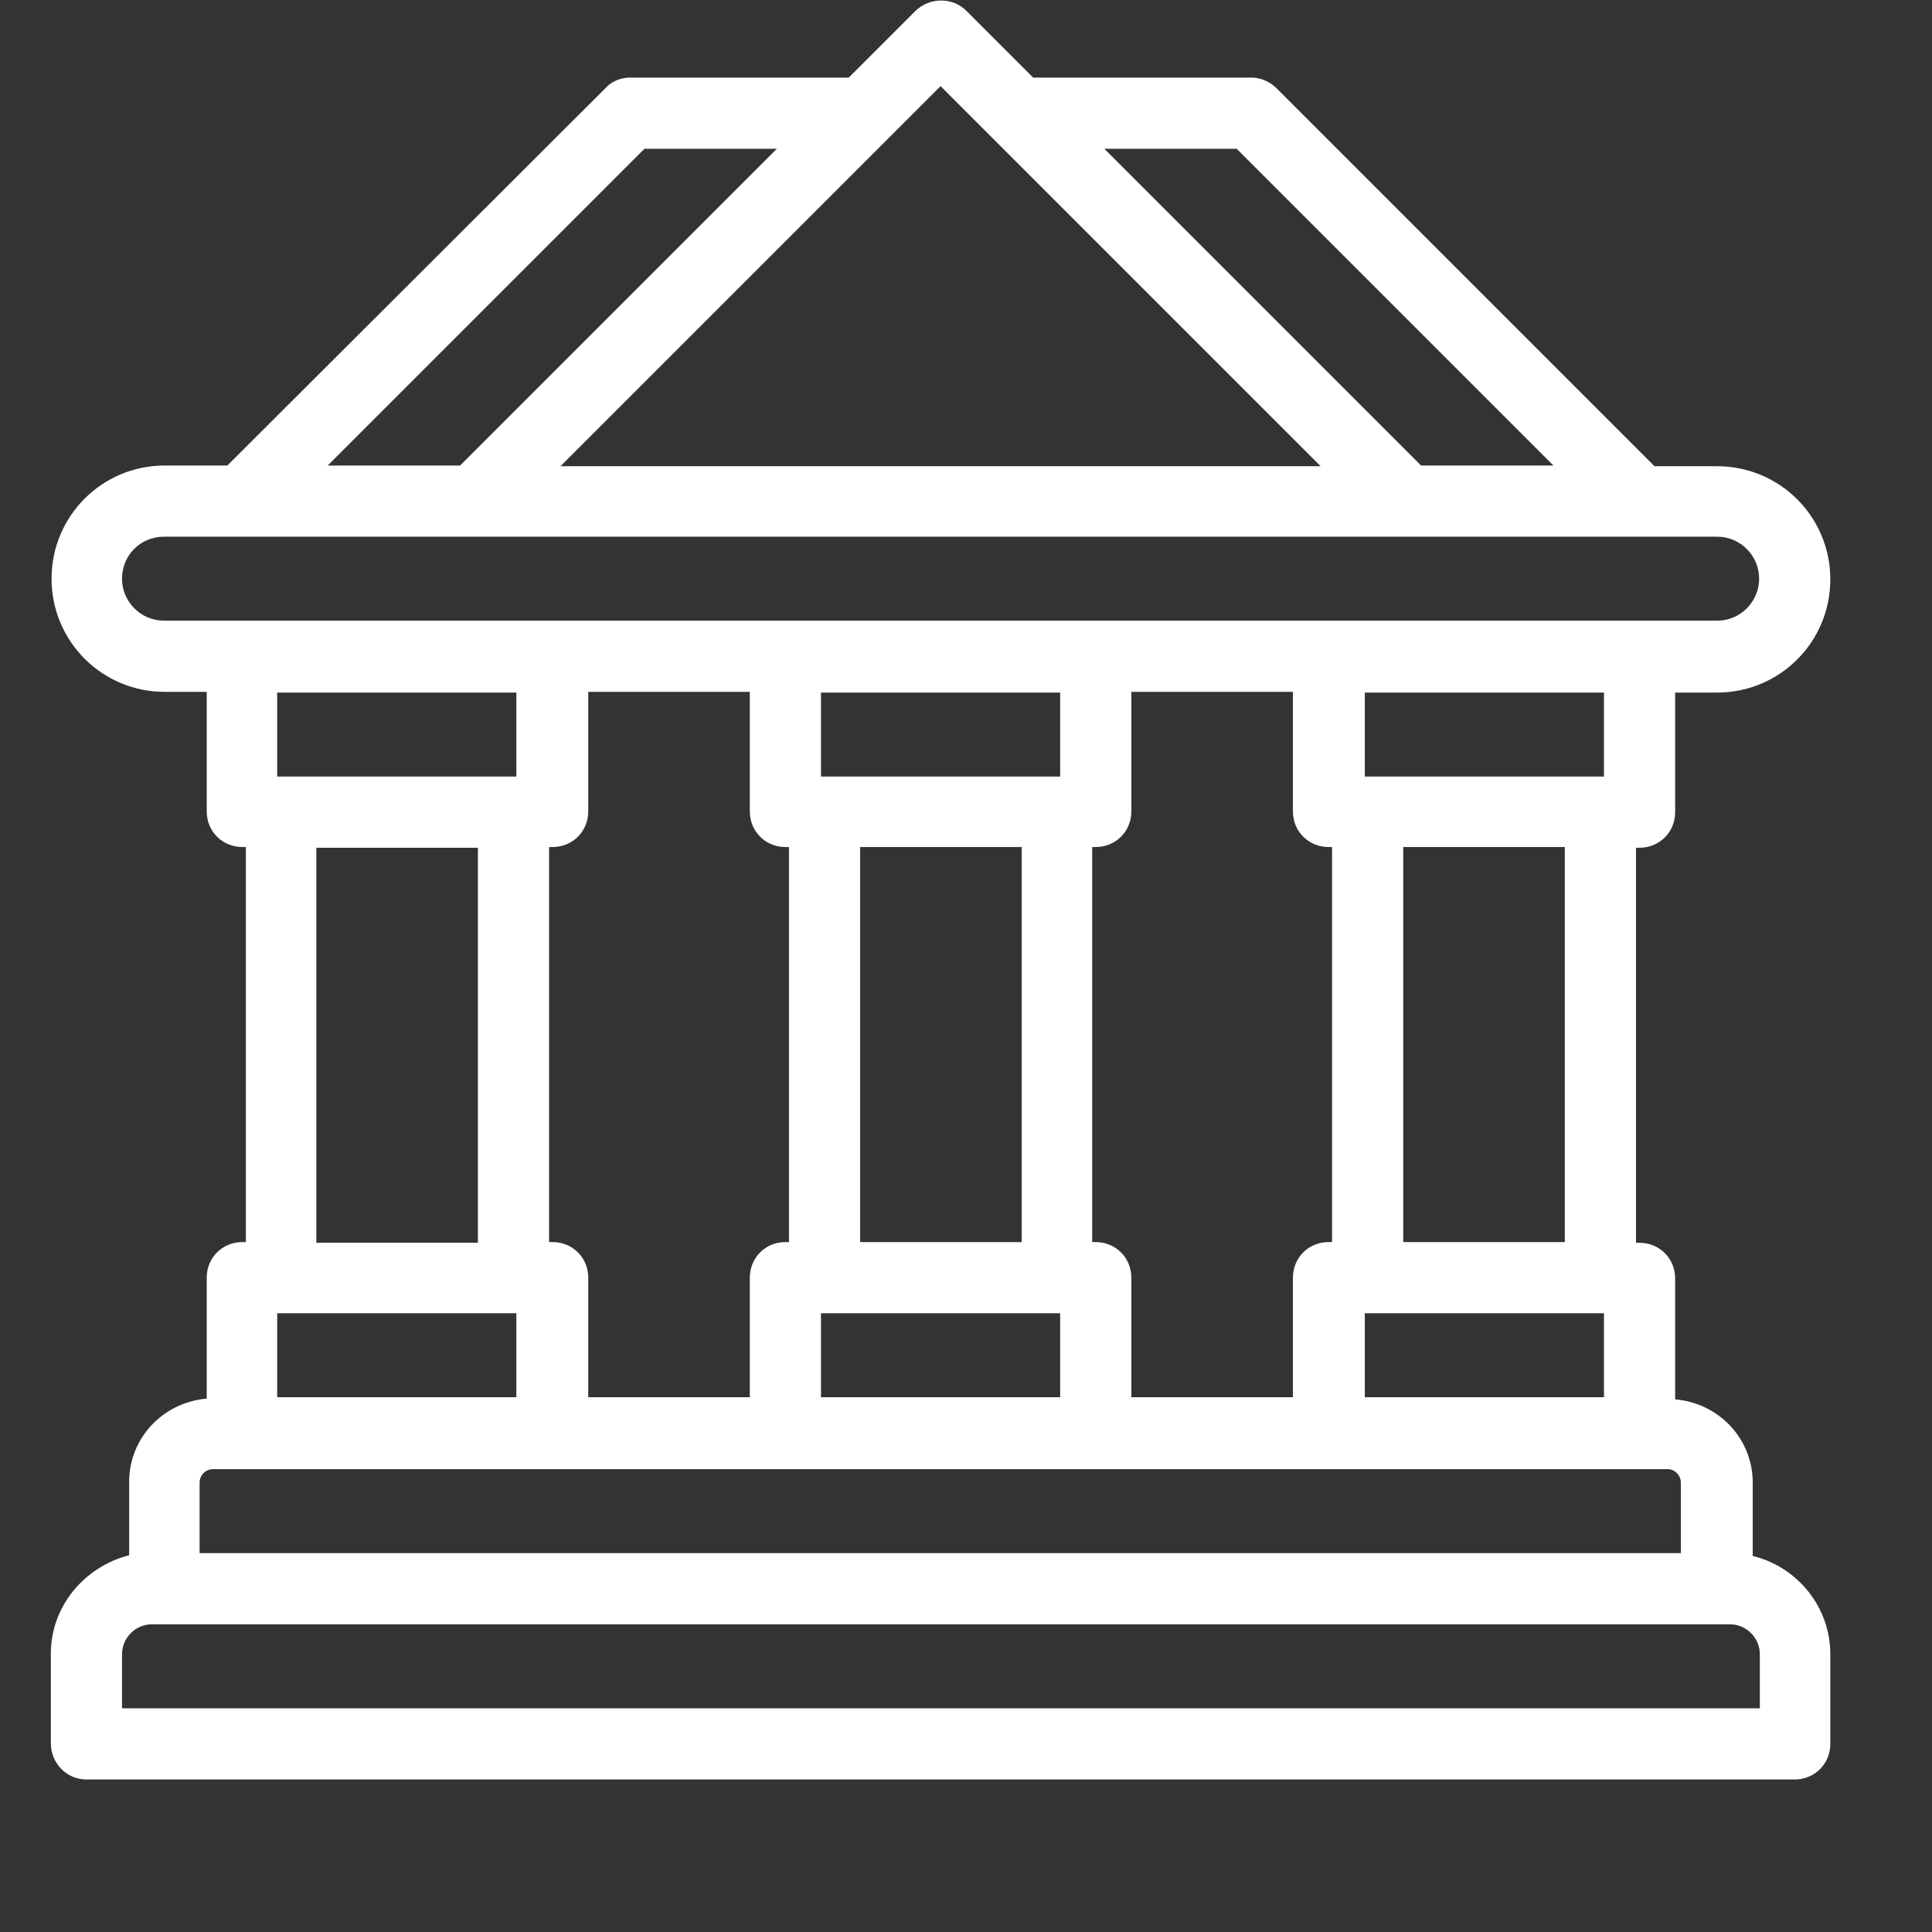 <svg xmlns="http://www.w3.org/2000/svg" width="38" height="38" viewBox="0 0 38 38" fill="none"><rect x="0" y="0" width="38" height="38" fill="#333333" stroke="none"/><g clip-path="url(#clip0_37_315)"><path d="M34.474 30.604V29.162C34.474 28.294 33.802 27.594 32.948 27.524V25.144C32.948 24.752 32.64 24.444 32.248 24.444H32.178V16.674H32.248C32.64 16.674 32.948 16.366 32.948 15.974V13.622H33.774C35.006 13.622 36 12.628 36 11.396C36 10.164 35.006 9.17 33.774 9.17H32.542L25.108 1.736C24.982 1.61 24.8 1.526 24.618 1.526H20.32L19.004 0.21C18.738 -0.056 18.29 -0.056 18.01 0.21L16.694 1.526H12.396C12.214 1.526 12.032 1.596 11.906 1.736L4.472 9.156H3.24C2.008 9.156 1.014 10.15 1.014 11.382C1.014 12.614 2.008 13.608 3.24 13.608H4.066V15.96C4.066 16.352 4.374 16.66 4.766 16.66H4.836V24.43H4.766C4.374 24.43 4.066 24.738 4.066 25.13V27.51C3.212 27.58 2.54 28.28 2.54 29.148V30.59C1.658 30.814 1 31.598 1 32.522V34.286C1 34.678 1.308 35 1.7 35H35.3C35.692 35 36 34.692 36 34.3V32.536C36 31.598 35.342 30.814 34.474 30.604ZM22.252 27.482V25.13C22.252 24.738 21.944 24.43 21.552 24.43H21.482V16.66H21.552C21.944 16.66 22.252 16.352 22.252 15.96V13.608H25.43V15.96C25.43 16.352 25.738 16.66 26.13 16.66H26.2V24.43H26.13C25.738 24.43 25.43 24.738 25.43 25.13V27.482H22.252ZM11.57 27.482V25.13C11.57 24.738 11.262 24.43 10.87 24.43H10.8V16.66H10.87C11.262 16.66 11.57 16.352 11.57 15.96V13.608H14.748V15.96C14.748 16.352 15.056 16.66 15.448 16.66H15.518V24.43H15.448C15.056 24.43 14.748 24.738 14.748 25.13V27.482H11.57ZM5.452 25.83H10.156V27.482H5.452V25.83ZM20.096 24.43H16.918V16.66H20.096V24.43ZM20.852 15.274H16.148V13.622H20.852V15.274ZM16.148 25.83H20.852V27.482H16.148V25.83ZM26.844 25.83H31.548V27.482H26.844V25.83ZM30.778 24.43H27.6V16.66H30.778V24.43ZM31.548 15.274H26.844V13.622H31.548V15.274ZM24.324 2.926L30.554 9.156H27.95L21.72 2.926H24.324ZM18.5 1.694L25.976 9.17H11.024L18.5 1.694ZM12.676 2.926H15.28L9.05 9.156H6.446L12.676 2.926ZM2.4 11.382C2.4 10.92 2.764 10.556 3.226 10.556H33.774C34.236 10.556 34.6 10.934 34.6 11.382C34.6 11.83 34.236 12.208 33.774 12.208H3.226C2.764 12.208 2.4 11.83 2.4 11.382ZM10.156 13.622V15.274H5.452V13.622H10.156ZM6.222 16.674H9.4V24.444H6.222V16.674ZM3.926 29.162C3.926 29.008 4.052 28.896 4.192 28.896H32.794C32.948 28.896 33.06 29.022 33.06 29.162V30.548H3.926V29.162ZM34.6 33.6H2.4V32.536C2.4 32.214 2.666 31.948 2.988 31.948H34.026C34.348 31.948 34.614 32.214 34.614 32.536V33.6H34.6Z" fill="white"></path></g><defs><clipPath id="clip0_37_315"><rect width="35" height="35" fill="white" transform="translate(1)"></rect></clipPath></defs></svg>